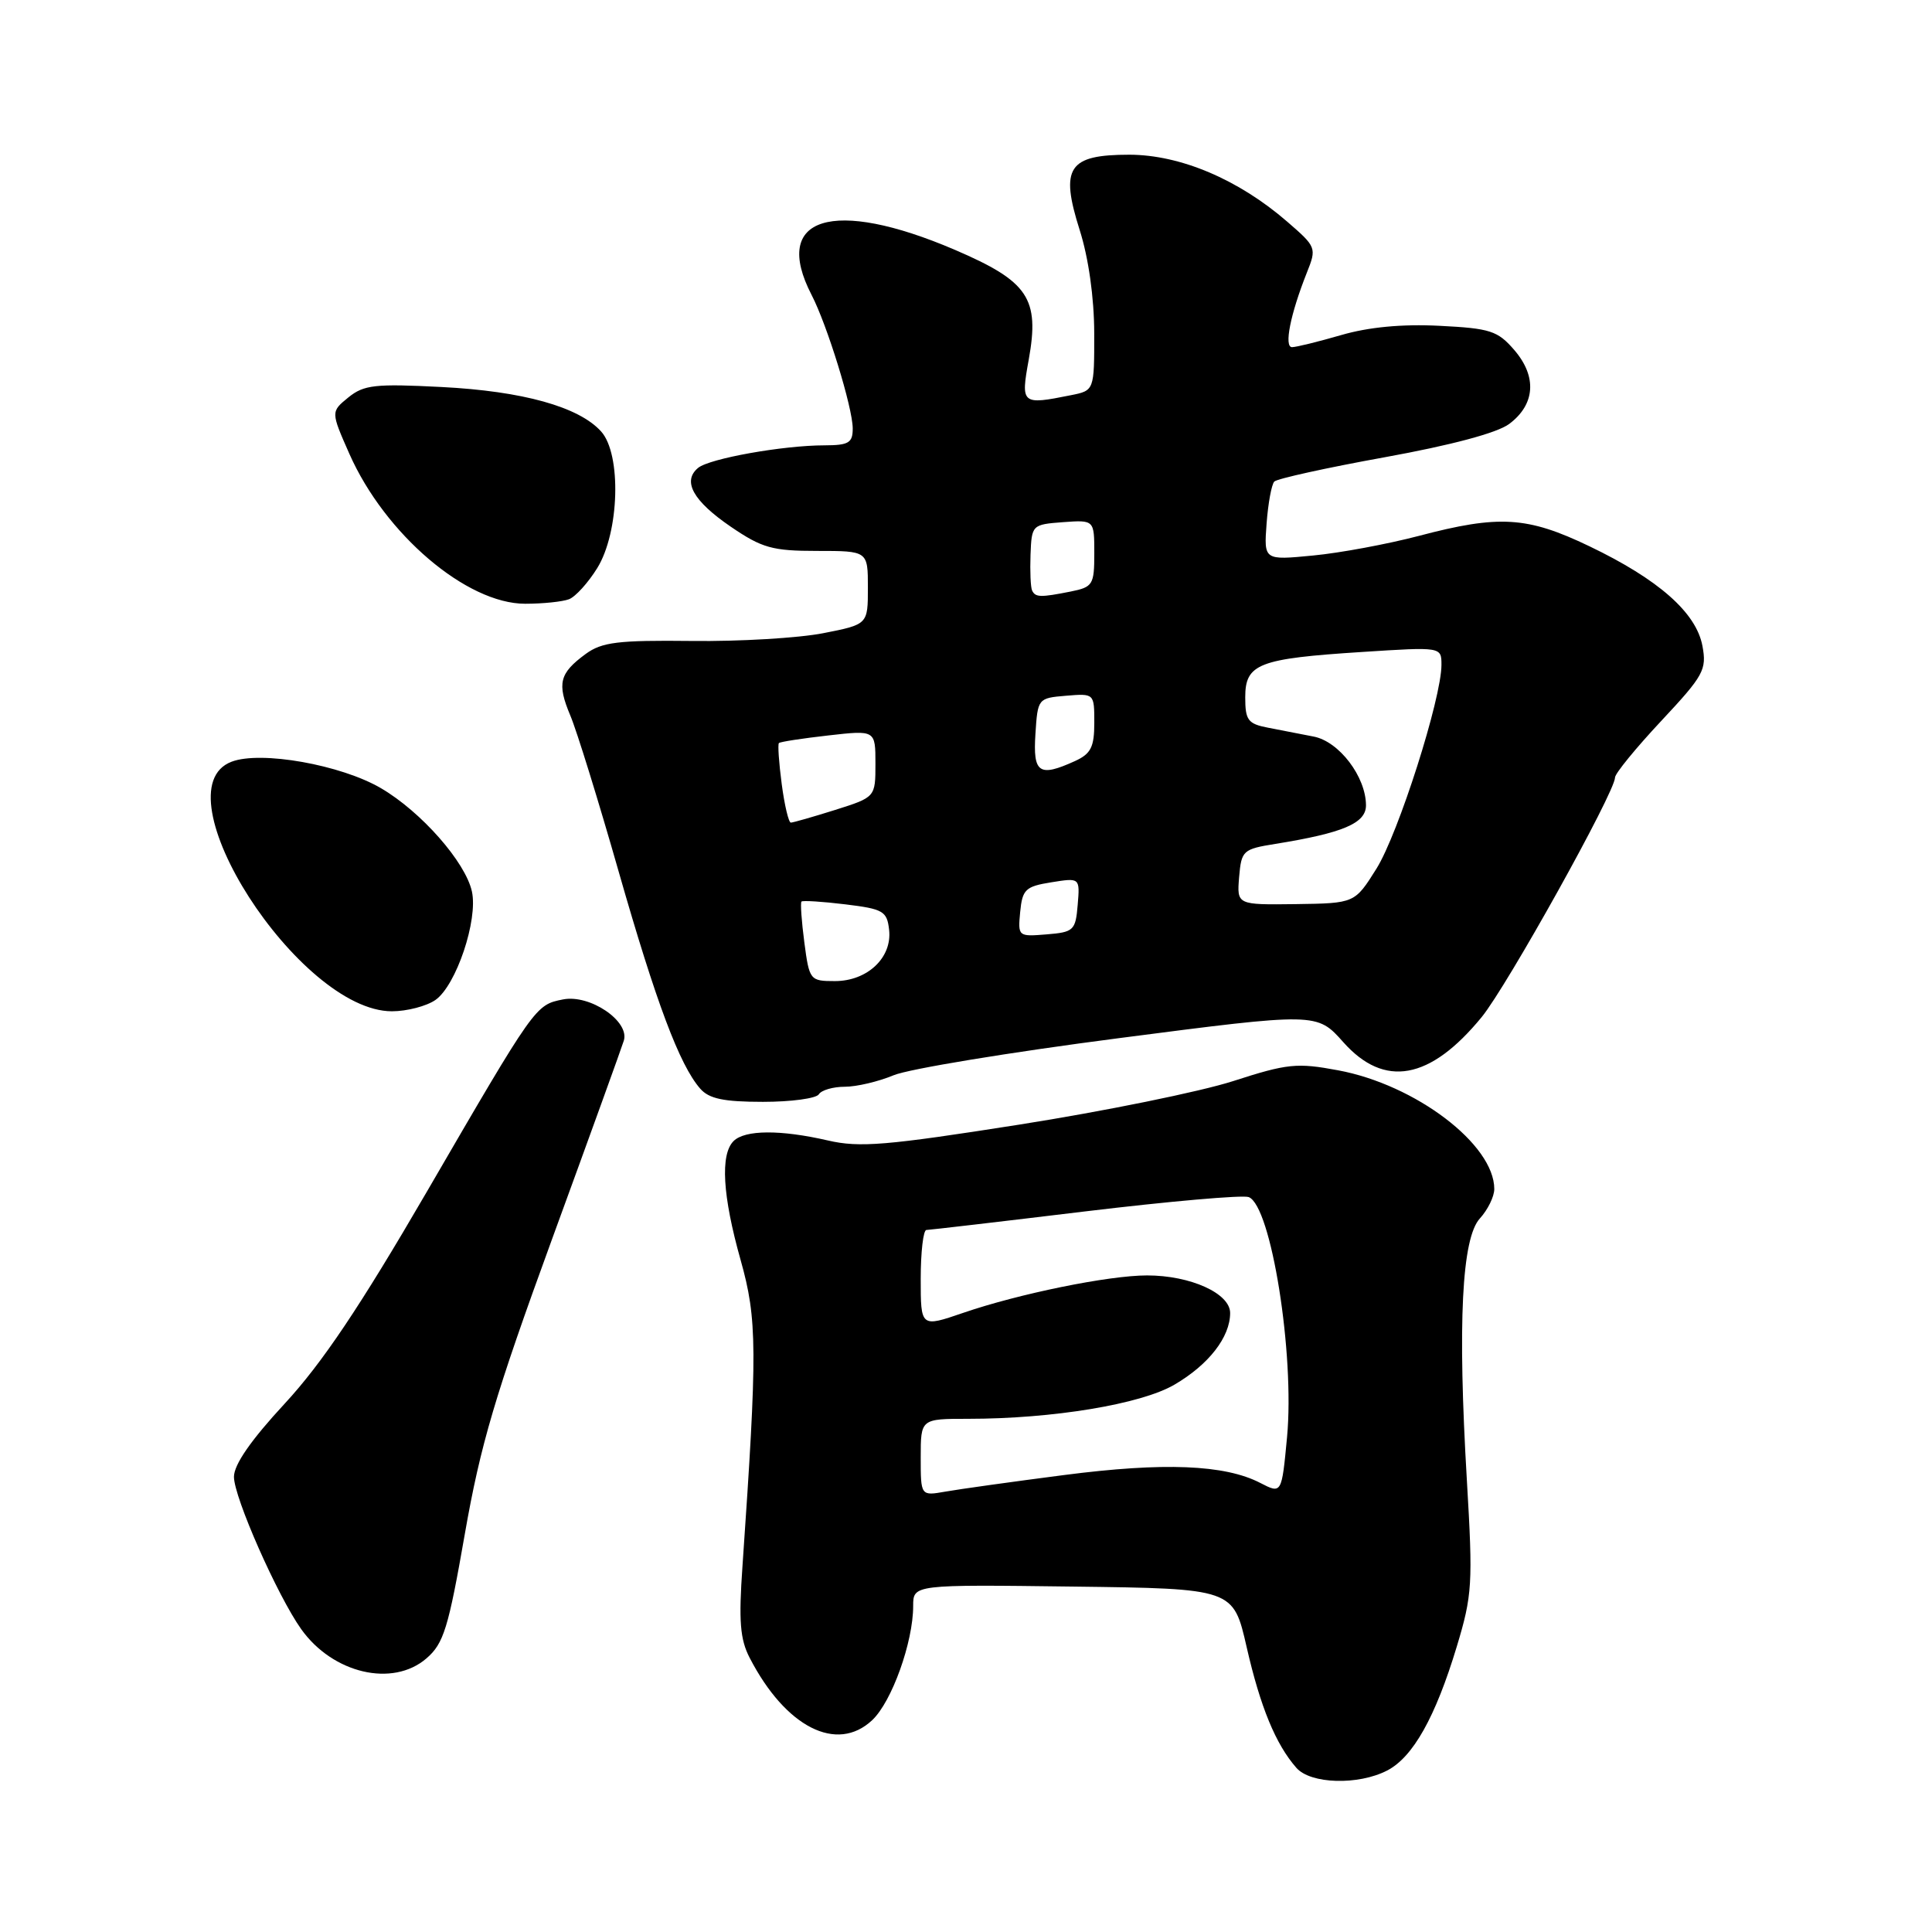 <?xml version="1.0" encoding="UTF-8" standalone="no"?>
<!DOCTYPE svg PUBLIC "-//W3C//DTD SVG 1.1//EN" "http://www.w3.org/Graphics/SVG/1.1/DTD/svg11.dtd" >
<svg xmlns="http://www.w3.org/2000/svg" xmlns:xlink="http://www.w3.org/1999/xlink" version="1.1" viewBox="0 0 256 256">
 <g >
 <path fill="currentColor"
d=" M 183.81 234.60 C 187.23 232.83 190.20 227.54 193.03 218.18 C 195.09 211.36 195.18 209.87 194.37 196.18 C 193.13 175.27 193.69 164.05 196.10 161.44 C 197.14 160.30 198.00 158.55 198.00 157.55 C 198.00 151.65 187.58 143.73 177.30 141.82 C 171.85 140.80 170.58 140.93 163.40 143.25 C 159.05 144.65 146.29 147.25 135.04 149.02 C 117.43 151.79 113.89 152.09 109.71 151.12 C 103.41 149.67 98.70 149.70 97.20 151.20 C 95.42 152.98 95.74 158.45 98.13 166.94 C 100.35 174.82 100.37 178.85 98.38 207.55 C 97.87 214.79 98.06 217.22 99.34 219.68 C 104.09 228.87 110.89 232.33 115.57 227.93 C 118.17 225.49 121.00 217.59 121.00 212.80 C 121.00 209.96 121.00 209.96 142.21 210.23 C 163.42 210.50 163.42 210.50 165.19 218.26 C 167.00 226.17 169.03 231.12 171.78 234.25 C 173.66 236.40 179.98 236.58 183.81 234.60 Z  M 56.50 219.75 C 58.79 217.78 59.41 215.76 61.59 203.27 C 63.66 191.44 65.60 184.87 73.12 164.27 C 78.10 150.65 82.39 138.77 82.66 137.89 C 83.46 135.31 78.15 131.72 74.60 132.43 C 70.93 133.16 70.96 133.13 56.50 158.01 C 47.69 173.16 42.69 180.61 37.75 185.96 C 33.25 190.82 31.00 194.06 31.00 195.69 C 31.00 198.40 36.76 211.44 39.91 215.87 C 44.10 221.75 52.02 223.61 56.50 219.75 Z  M 108.50 145.00 C 108.84 144.45 110.39 144.00 111.94 144.00 C 113.49 144.00 116.39 143.32 118.40 142.48 C 120.40 141.64 133.84 139.43 148.27 137.56 C 174.50 134.16 174.50 134.16 178.00 138.10 C 183.44 144.21 189.50 143.11 196.33 134.77 C 199.70 130.65 214.00 104.96 214.00 103.02 C 214.00 102.50 216.75 99.13 220.11 95.54 C 225.76 89.50 226.17 88.75 225.58 85.58 C 224.75 81.17 219.76 76.77 210.60 72.38 C 202.37 68.43 198.65 68.20 188.00 71.01 C 183.88 72.09 177.57 73.27 173.98 73.61 C 167.47 74.24 167.47 74.24 167.83 69.37 C 168.03 66.69 168.49 64.19 168.85 63.81 C 169.21 63.43 175.79 61.98 183.47 60.59 C 192.29 58.99 198.37 57.37 199.97 56.18 C 203.42 53.61 203.69 49.91 200.66 46.39 C 198.45 43.83 197.49 43.51 190.72 43.17 C 185.77 42.92 181.35 43.34 177.71 44.40 C 174.67 45.28 171.75 46.00 171.20 46.00 C 170.11 46.00 170.98 41.63 173.16 36.14 C 174.48 32.84 174.43 32.72 170.56 29.37 C 164.10 23.77 156.39 20.51 149.64 20.50 C 141.55 20.50 140.43 22.19 143.07 30.50 C 144.24 34.19 144.98 39.44 144.99 44.12 C 145.00 51.75 145.00 51.75 141.88 52.37 C 135.37 53.68 135.24 53.57 136.31 47.67 C 137.78 39.53 136.27 37.29 126.54 33.11 C 110.35 26.17 102.19 28.72 107.53 39.06 C 109.61 43.08 112.97 53.98 112.99 56.75 C 113.00 58.68 112.47 59.00 109.25 59.01 C 103.77 59.01 93.99 60.76 92.50 62.00 C 90.38 63.76 91.84 66.38 96.83 69.79 C 100.98 72.62 102.34 73.00 108.27 73.00 C 115.00 73.00 115.00 73.00 115.00 77.87 C 115.00 82.74 115.00 82.74 109.09 83.90 C 105.84 84.54 97.99 85.01 91.66 84.93 C 81.89 84.82 79.76 85.08 77.61 86.65 C 74.12 89.21 73.78 90.55 75.57 94.81 C 76.43 96.84 79.31 106.15 81.98 115.50 C 86.94 132.85 90.05 141.13 92.78 144.25 C 93.95 145.59 95.88 146.00 101.10 146.00 C 104.83 146.00 108.16 145.55 108.50 145.00 Z  M 57.70 132.50 C 60.45 130.57 63.36 121.91 62.53 118.12 C 61.67 114.22 55.80 107.55 50.48 104.44 C 45.19 101.34 34.57 99.45 30.69 100.93 C 20.81 104.68 39.63 134.00 51.93 134.00 C 53.92 134.00 56.52 133.32 57.70 132.50 Z  M 75.40 79.40 C 76.26 79.07 77.94 77.21 79.14 75.27 C 82.08 70.52 82.37 60.18 79.65 57.17 C 76.70 53.90 69.27 51.83 58.50 51.28 C 49.70 50.83 48.22 50.99 46.16 52.66 C 43.83 54.56 43.83 54.56 46.30 60.15 C 51.01 70.78 61.82 80.00 69.59 80.00 C 71.93 80.00 74.54 79.73 75.40 79.40 Z  M 122.00 193.11 C 122.00 188.00 122.00 188.00 128.28 188.00 C 139.50 188.00 151.18 186.07 155.61 183.48 C 160.16 180.83 163.00 177.17 163.00 173.98 C 163.00 171.38 157.75 169.00 151.99 169.00 C 146.90 169.00 134.98 171.43 127.60 173.97 C 122.00 175.89 122.00 175.89 122.00 169.45 C 122.00 165.90 122.34 162.99 122.75 162.98 C 123.16 162.97 132.62 161.87 143.77 160.52 C 154.91 159.18 164.67 158.32 165.46 158.62 C 168.43 159.76 171.57 179.42 170.54 190.43 C 169.83 197.96 169.83 197.96 167.00 196.50 C 162.29 194.06 154.20 193.74 141.00 195.45 C 134.12 196.34 127.04 197.33 125.25 197.65 C 122.00 198.22 122.00 198.22 122.00 193.11 Z  M 106.58 124.88 C 106.21 122.07 106.04 119.63 106.20 119.46 C 106.37 119.30 108.98 119.46 112.00 119.83 C 117.03 120.44 117.53 120.73 117.81 123.19 C 118.24 126.88 114.94 130.00 110.63 130.00 C 107.33 130.00 107.24 129.89 106.58 124.88 Z  M 135.18 120.83 C 135.47 117.85 135.88 117.46 139.30 116.91 C 143.10 116.30 143.10 116.30 142.80 119.90 C 142.52 123.29 142.27 123.52 138.68 123.81 C 134.91 124.12 134.87 124.09 135.18 120.83 Z  M 164.19 116.22 C 164.49 112.70 164.69 112.51 169.00 111.82 C 177.99 110.37 181.00 109.08 181.00 106.71 C 180.99 102.92 177.44 98.25 174.07 97.60 C 172.38 97.27 169.65 96.74 168.00 96.42 C 165.36 95.91 165.00 95.43 165.00 92.40 C 165.00 87.95 166.75 87.27 180.48 86.39 C 191.00 85.71 191.00 85.71 191.00 88.10 C 191.00 92.56 185.29 110.46 182.39 115.10 C 179.51 119.69 179.51 119.69 171.70 119.80 C 163.89 119.90 163.89 119.90 164.19 116.22 Z  M 103.58 103.88 C 103.21 101.07 103.04 98.63 103.21 98.46 C 103.37 98.29 106.32 97.84 109.76 97.45 C 116.00 96.74 116.00 96.74 116.00 101.19 C 116.00 105.63 116.00 105.63 110.66 107.32 C 107.73 108.24 105.08 109.00 104.79 109.00 C 104.50 109.00 103.95 106.70 103.58 103.88 Z  M 137.20 97.25 C 137.50 92.55 137.54 92.50 141.25 92.19 C 145.00 91.88 145.00 91.88 145.00 95.78 C 145.00 98.99 144.55 99.88 142.45 100.84 C 137.68 103.01 136.86 102.46 137.20 97.25 Z  M 136.76 78.25 C 136.56 77.84 136.47 75.70 136.55 73.50 C 136.70 69.55 136.76 69.50 140.85 69.19 C 145.00 68.89 145.00 68.89 145.00 73.32 C 145.00 77.48 144.81 77.79 141.88 78.38 C 137.86 79.18 137.20 79.16 136.76 78.25 Z "/>
</g>
</svg>